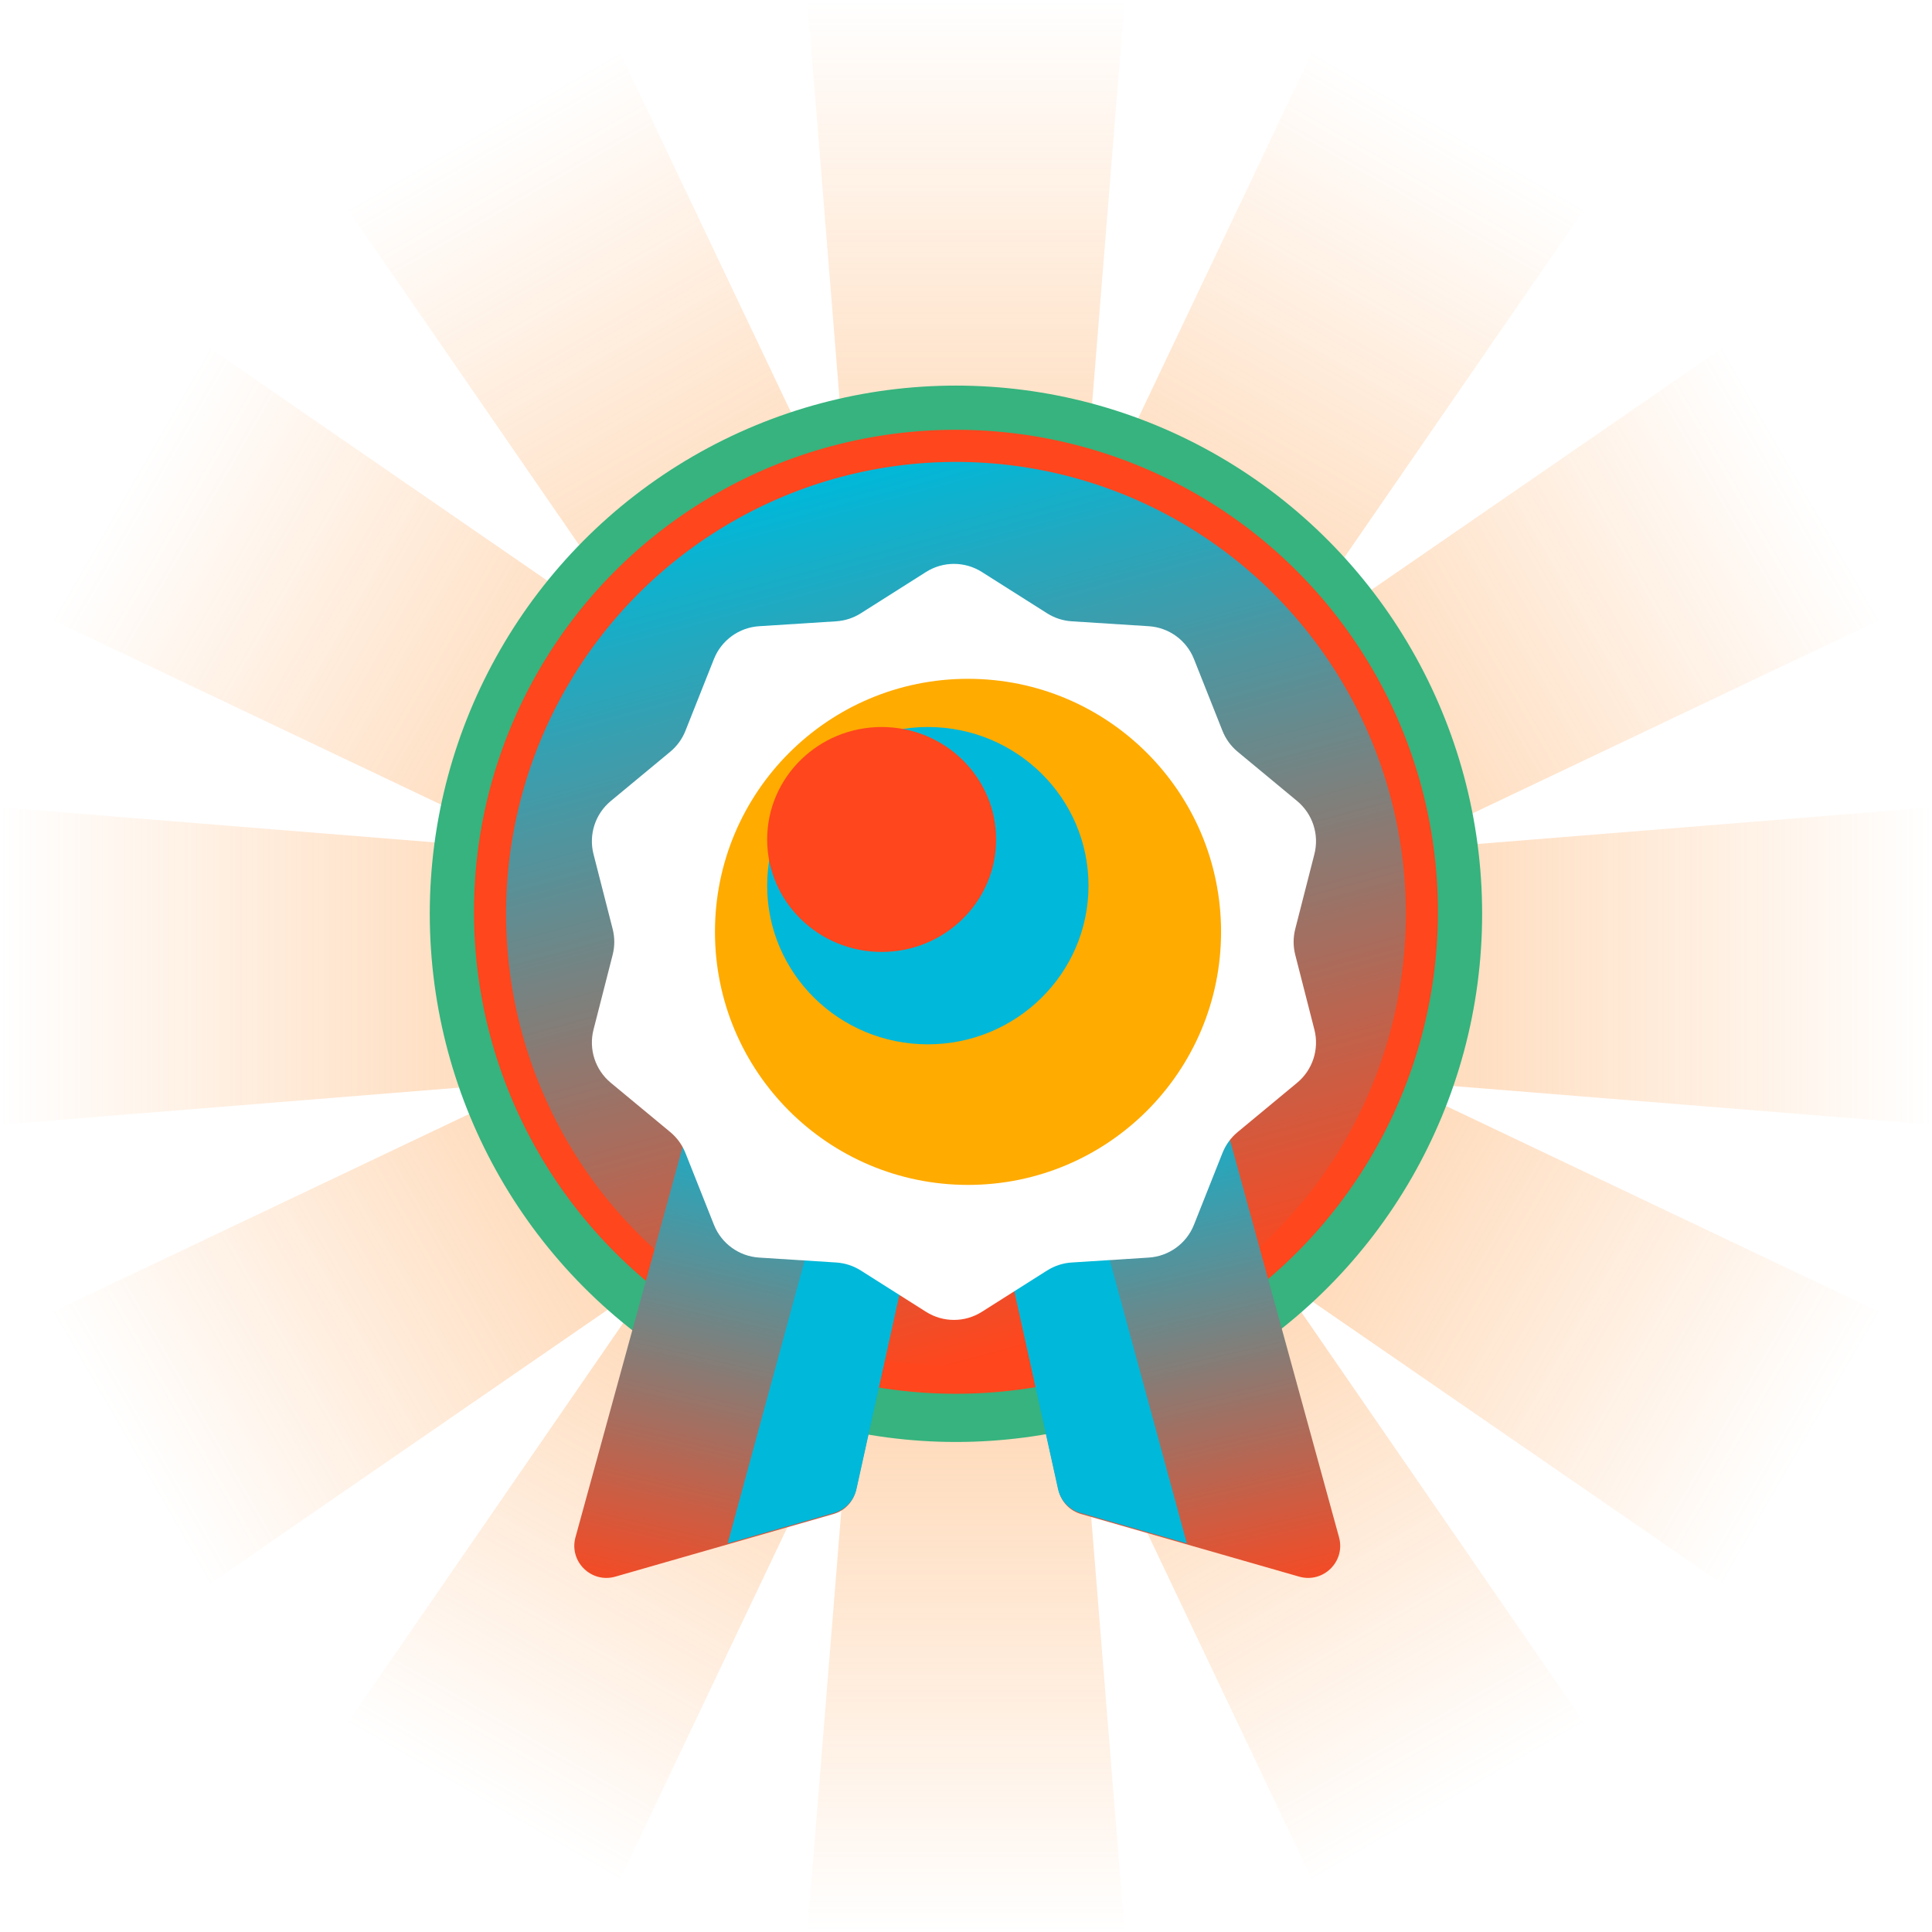 <svg width="481" height="481" viewBox="0 0 481 481" fill="none" xmlns="http://www.w3.org/2000/svg">
<path d="M213.742 323H267.258L280 481H201L213.742 323Z" fill="url(#paint0_linear_1_12695)"/>
<path d="M176.194 298.857L222.114 325.369L154.143 468.347L86.356 429.211L176.194 298.857Z" fill="url(#paint1_linear_1_12695)"/>
<path d="M155.631 258.884L182.143 304.804L51.789 394.642L12.652 326.855L155.631 258.884Z" fill="url(#paint2_linear_1_12695)"/>
<path d="M158 213.742L158 267.258L-2.57605e-06 280L0 201L158 213.742Z" fill="url(#paint3_linear_1_12695)"/>
<path d="M182.143 176.191L155.631 222.111L12.652 154.14L51.789 86.354L182.143 176.191Z" fill="url(#paint4_linear_1_12695)"/>
<path d="M222.114 155.627L176.194 182.139L86.356 51.785L154.143 12.648L222.114 155.627Z" fill="url(#paint5_linear_1_12695)"/>
<path d="M213.742 158H267.258L280 0H201L213.742 158Z" fill="url(#paint6_linear_1_12695)"/>
<path d="M258.886 155.631L304.806 182.143L394.644 51.789L326.857 12.652L258.886 155.631Z" fill="url(#paint7_linear_1_12695)"/>
<path d="M298.857 176.193L325.369 222.113L468.347 154.142L429.211 86.356L298.857 176.193Z" fill="url(#paint8_linear_1_12695)"/>
<path d="M323 213.742L323 267.258L481 280L481 201L323 213.742Z" fill="url(#paint9_linear_1_12695)"/>
<path d="M325.369 258.883L298.857 304.802L429.211 394.64L468.348 326.853L325.369 258.883Z" fill="url(#paint10_linear_1_12695)"/>
<path d="M304.806 298.851L258.886 325.363L326.857 468.342L394.643 429.205L304.806 298.851Z" fill="url(#paint11_linear_1_12695)"/>
<ellipse cx="238" cy="227.5" rx="131" ry="131.5" fill="#36B37E"/>
<circle cx="238" cy="227" r="120" fill="#FF461D"/>
<ellipse cx="238" cy="227.5" rx="112" ry="112.5" fill="url(#paint12_linear_1_12695)"/>
<path d="M174.852 267.685L232.808 281.751L213.114 370.973C212.481 373.839 210.33 376.129 207.509 376.938L153.195 392.529C147.194 394.251 141.621 388.742 143.273 382.722L174.852 267.685Z" fill="url(#paint13_linear_1_12695)"/>
<path fill-rule="evenodd" clip-rule="evenodd" d="M210.59 276.044L232.936 281.467L213.242 370.69C212.609 373.556 210.458 375.845 207.637 376.655L181.162 384.255L210.59 276.044Z" fill="#00B8D9"/>
<path d="M301.793 267.685L243.837 281.751L263.532 370.973C264.164 373.839 266.315 376.129 269.136 376.938L323.45 392.529C329.451 394.251 335.025 388.742 333.372 382.722L301.793 267.685Z" fill="url(#paint14_linear_1_12695)"/>
<path fill-rule="evenodd" clip-rule="evenodd" d="M266.054 276.044L243.707 281.467L263.402 370.69C264.034 373.556 266.185 375.845 269.006 376.655L295.481 384.255L266.054 276.044Z" fill="#00B8D9"/>
<g filter="url(#filter0_di_1_12695)">
<path d="M230.544 134.406C234.791 131.716 240.209 131.716 244.456 134.406L260.694 144.691C262.537 145.858 264.645 146.543 266.822 146.682L286.004 147.906C291.021 148.226 295.404 151.41 297.259 156.083L304.35 173.948C305.155 175.976 306.458 177.769 308.138 179.161L322.937 191.426C326.808 194.634 328.482 199.786 327.236 204.657L322.472 223.278C321.931 225.392 321.931 227.608 322.472 229.722L327.236 248.343C328.482 253.214 326.808 258.366 322.937 261.574L308.138 273.839C306.458 275.231 305.155 277.024 304.35 279.052L297.259 296.917C295.404 301.59 291.021 304.774 286.004 305.094L266.822 306.318C264.645 306.457 262.537 307.142 260.694 308.309L244.456 318.594C240.209 321.284 234.791 321.284 230.544 318.594L214.306 308.309C212.463 307.142 210.355 306.457 208.178 306.318L188.996 305.094C183.979 304.774 179.596 301.59 177.741 296.917L170.65 279.052C169.845 277.024 168.542 275.231 166.862 273.839L152.063 261.574C148.192 258.366 146.518 253.214 147.764 248.343L152.528 229.722C153.069 227.608 153.069 225.392 152.528 223.278L147.764 204.657C146.518 199.786 148.192 194.634 152.063 191.426L166.862 179.161C168.542 177.769 169.845 175.976 170.65 173.948L177.741 156.083C179.596 151.41 183.979 148.226 188.996 147.906L208.178 146.682C210.355 146.543 212.463 145.858 214.306 144.691L230.544 134.406Z" fill="white"/>
</g>
<g filter="url(#filter1_i_1_12695)">
<circle cx="238" cy="227" r="63" fill="#FFAB00"/>
</g>
<g filter="url(#filter2_f_1_12695)">
<ellipse cx="238" cy="227.5" rx="54" ry="54.5" fill="#FFAB00"/>
</g>
<g filter="url(#filter3_f_1_12695)">
<ellipse cx="231" cy="220.5" rx="40" ry="39.5" fill="#00B8D9"/>
</g>
<g filter="url(#filter4_f_1_12695)">
<ellipse cx="219.5" cy="209" rx="28.5" ry="28" fill="#FF461D"/>
</g>
<defs>
<filter id="filter0_di_1_12695" x="147.357" y="132.388" width="180.285" height="192.223" filterUnits="userSpaceOnUse" color-interpolation-filters="sRGB">
<feFlood flood-opacity="0" result="BackgroundImageFix"/>
<feColorMatrix in="SourceAlpha" type="matrix" values="0 0 0 0 0 0 0 0 0 0 0 0 0 0 0 0 0 0 127 0" result="hardAlpha"/>
<feOffset dy="4"/>
<feComposite in2="hardAlpha" operator="out"/>
<feColorMatrix type="matrix" values="0 0 0 0 0 0 0 0 0 0 0 0 0 0 0 0 0 0 0.25 0"/>
<feBlend mode="normal" in2="BackgroundImageFix" result="effect1_dropShadow_1_12695"/>
<feBlend mode="normal" in="SourceGraphic" in2="effect1_dropShadow_1_12695" result="shape"/>
<feColorMatrix in="SourceAlpha" type="matrix" values="0 0 0 0 0 0 0 0 0 0 0 0 0 0 0 0 0 0 127 0" result="hardAlpha"/>
<feOffset dy="4"/>
<feComposite in2="hardAlpha" operator="arithmetic" k2="-1" k3="1"/>
<feColorMatrix type="matrix" values="0 0 0 0 0 0 0 0 0 0 0 0 0 0 0 0 0 0 0.25 0"/>
<feBlend mode="normal" in2="shape" result="effect2_innerShadow_1_12695"/>
</filter>
<filter id="filter1_i_1_12695" x="175" y="164" width="126" height="126" filterUnits="userSpaceOnUse" color-interpolation-filters="sRGB">
<feFlood flood-opacity="0" result="BackgroundImageFix"/>
<feBlend mode="normal" in="SourceGraphic" in2="BackgroundImageFix" result="shape"/>
<feColorMatrix in="SourceAlpha" type="matrix" values="0 0 0 0 0 0 0 0 0 0 0 0 0 0 0 0 0 0 127 0" result="hardAlpha"/>
<feOffset dx="3" dy="5"/>
<feComposite in2="hardAlpha" operator="arithmetic" k2="-1" k3="1"/>
<feColorMatrix type="matrix" values="0 0 0 0 0 0 0 0 0 0 0 0 0 0 0 0 0 0 0.25 0"/>
<feBlend mode="normal" in2="shape" result="effect1_innerShadow_1_12695"/>
</filter>
<filter id="filter2_f_1_12695" x="170" y="159" width="136" height="137" filterUnits="userSpaceOnUse" color-interpolation-filters="sRGB">
<feFlood flood-opacity="0" result="BackgroundImageFix"/>
<feBlend mode="normal" in="SourceGraphic" in2="BackgroundImageFix" result="shape"/>
<feGaussianBlur stdDeviation="7" result="effect1_foregroundBlur_1_12695"/>
</filter>
<filter id="filter3_f_1_12695" x="161" y="151" width="140" height="139" filterUnits="userSpaceOnUse" color-interpolation-filters="sRGB">
<feFlood flood-opacity="0" result="BackgroundImageFix"/>
<feBlend mode="normal" in="SourceGraphic" in2="BackgroundImageFix" result="shape"/>
<feGaussianBlur stdDeviation="15" result="effect1_foregroundBlur_1_12695"/>
</filter>
<filter id="filter4_f_1_12695" x="161" y="151" width="117" height="116" filterUnits="userSpaceOnUse" color-interpolation-filters="sRGB">
<feFlood flood-opacity="0" result="BackgroundImageFix"/>
<feBlend mode="normal" in="SourceGraphic" in2="BackgroundImageFix" result="shape"/>
<feGaussianBlur stdDeviation="15" result="effect1_foregroundBlur_1_12695"/>
</filter>
<linearGradient id="paint0_linear_1_12695" x1="240.5" y1="323" x2="240.5" y2="481" gradientUnits="userSpaceOnUse">
<stop stop-color="#FE9A41" stop-opacity="0.45"/>
<stop offset="1" stop-color="#FE9A41" stop-opacity="0"/>
</linearGradient>
<linearGradient id="paint1_linear_1_12695" x1="199.154" y1="312.113" x2="120.25" y2="448.779" gradientUnits="userSpaceOnUse">
<stop stop-color="#FE9A41" stop-opacity="0.45"/>
<stop offset="1" stop-color="#FE9A41" stop-opacity="0"/>
</linearGradient>
<linearGradient id="paint2_linear_1_12695" x1="168.887" y1="281.844" x2="32.221" y2="360.749" gradientUnits="userSpaceOnUse">
<stop stop-color="#FE9A41" stop-opacity="0.45"/>
<stop offset="1" stop-color="#FE9A41" stop-opacity="0"/>
</linearGradient>
<linearGradient id="paint3_linear_1_12695" x1="158" y1="240.5" x2="-1.28802e-06" y2="240.5" gradientUnits="userSpaceOnUse">
<stop stop-color="#FE9A41" stop-opacity="0.45"/>
<stop offset="1" stop-color="#FE9A41" stop-opacity="0"/>
</linearGradient>
<linearGradient id="paint4_linear_1_12695" x1="168.887" y1="199.151" x2="32.221" y2="120.247" gradientUnits="userSpaceOnUse">
<stop stop-color="#FE9A41" stop-opacity="0.45"/>
<stop offset="1" stop-color="#FE9A41" stop-opacity="0"/>
</linearGradient>
<linearGradient id="paint5_linear_1_12695" x1="199.154" y1="168.883" x2="120.249" y2="32.217" gradientUnits="userSpaceOnUse">
<stop stop-color="#FE9A41" stop-opacity="0.45"/>
<stop offset="1" stop-color="#FE9A41" stop-opacity="0"/>
</linearGradient>
<linearGradient id="paint6_linear_1_12695" x1="240.5" y1="158" x2="240.5" y2="0" gradientUnits="userSpaceOnUse">
<stop stop-color="#FE9A41" stop-opacity="0.45"/>
<stop offset="1" stop-color="#FE9A41" stop-opacity="0"/>
</linearGradient>
<linearGradient id="paint7_linear_1_12695" x1="281.846" y1="168.887" x2="360.751" y2="32.221" gradientUnits="userSpaceOnUse">
<stop stop-color="#FE9A41" stop-opacity="0.45"/>
<stop offset="1" stop-color="#FE9A41" stop-opacity="0"/>
</linearGradient>
<linearGradient id="paint8_linear_1_12695" x1="312.113" y1="199.153" x2="448.779" y2="120.249" gradientUnits="userSpaceOnUse">
<stop stop-color="#FE9A41" stop-opacity="0.45"/>
<stop offset="1" stop-color="#FE9A41" stop-opacity="0"/>
</linearGradient>
<linearGradient id="paint9_linear_1_12695" x1="323" y1="240.5" x2="481" y2="240.5" gradientUnits="userSpaceOnUse">
<stop stop-color="#FE9A41" stop-opacity="0.45"/>
<stop offset="1" stop-color="#FE9A41" stop-opacity="0"/>
</linearGradient>
<linearGradient id="paint10_linear_1_12695" x1="312.113" y1="281.842" x2="448.779" y2="360.747" gradientUnits="userSpaceOnUse">
<stop stop-color="#FE9A41" stop-opacity="0.45"/>
<stop offset="1" stop-color="#FE9A41" stop-opacity="0"/>
</linearGradient>
<linearGradient id="paint11_linear_1_12695" x1="281.846" y1="312.107" x2="360.75" y2="448.773" gradientUnits="userSpaceOnUse">
<stop stop-color="#FE9A41" stop-opacity="0.45"/>
<stop offset="1" stop-color="#FE9A41" stop-opacity="0"/>
</linearGradient>
<linearGradient id="paint12_linear_1_12695" x1="180.742" y1="126.376" x2="238.477" y2="339.871" gradientUnits="userSpaceOnUse">
<stop stop-color="#00B8D9"/>
<stop offset="1" stop-color="#FF461D"/>
</linearGradient>
<linearGradient id="paint13_linear_1_12695" x1="201.372" y1="273.724" x2="171.75" y2="403.803" gradientUnits="userSpaceOnUse">
<stop stop-color="#00B8D9"/>
<stop offset="1" stop-color="#FF461D"/>
</linearGradient>
<linearGradient id="paint14_linear_1_12695" x1="275.274" y1="273.724" x2="304.895" y2="403.803" gradientUnits="userSpaceOnUse">
<stop stop-color="#00B8D9"/>
<stop offset="1" stop-color="#FF461D"/>
</linearGradient>
</defs>
</svg>
